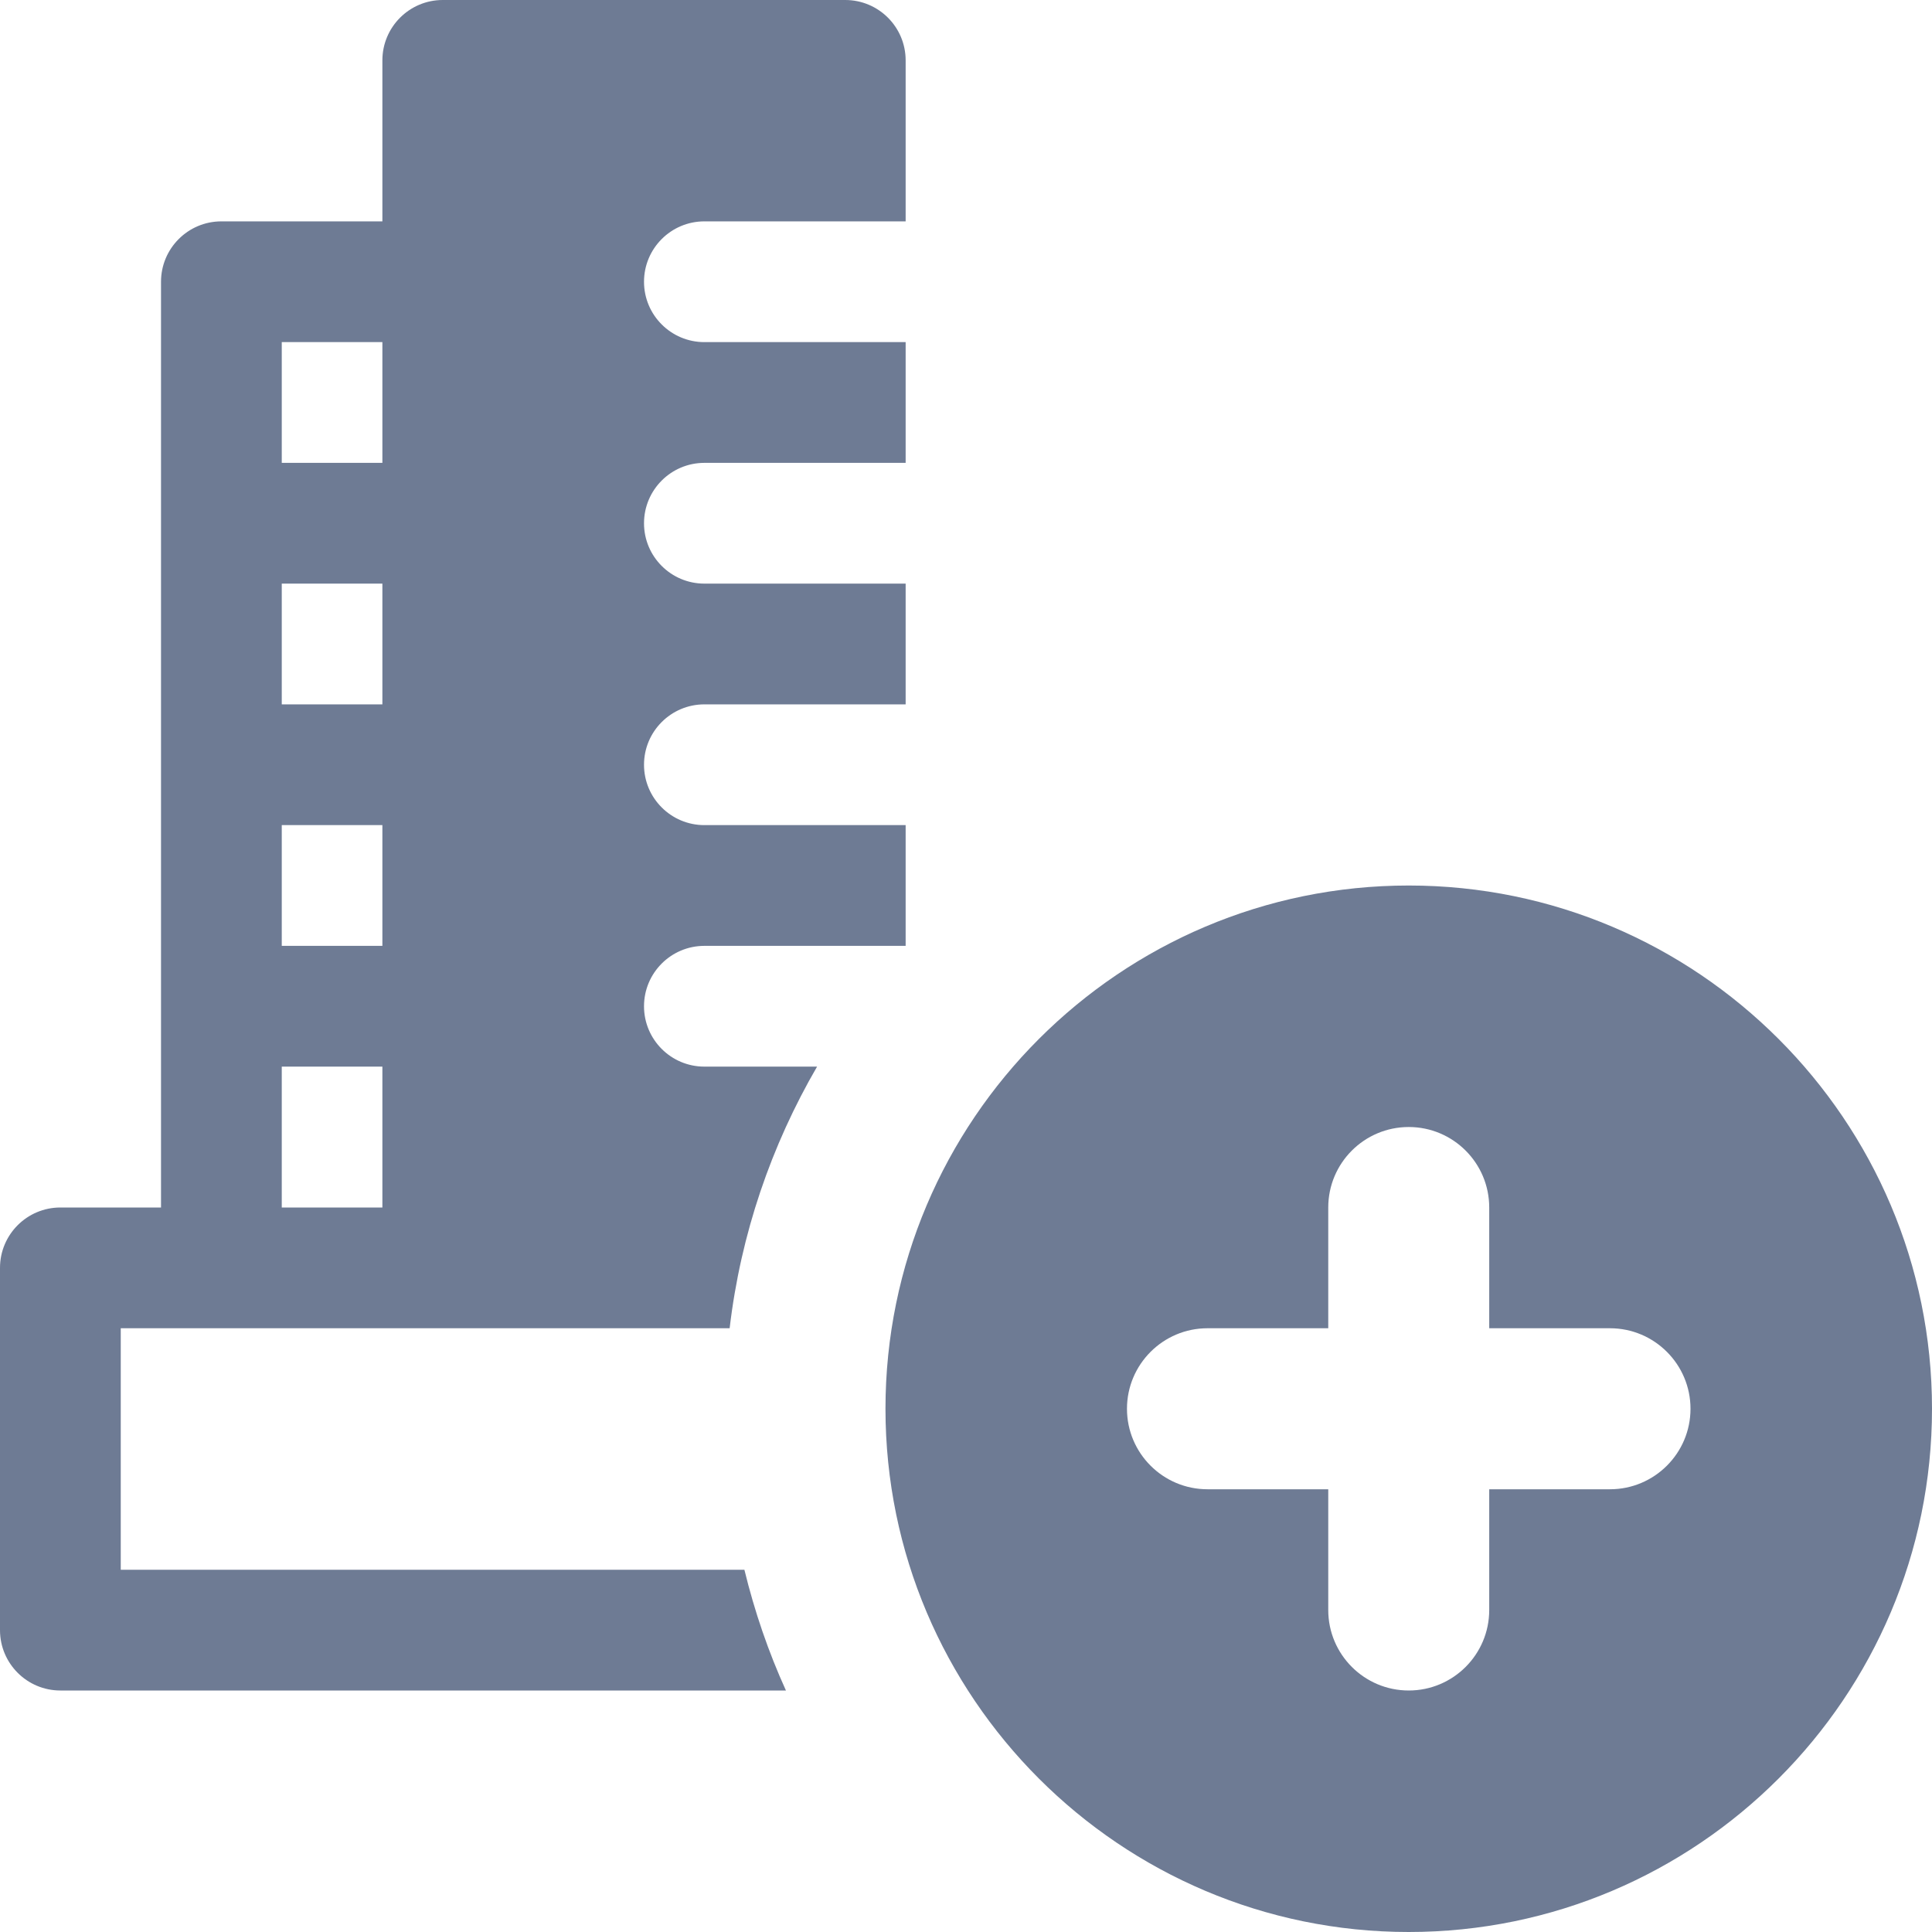 <svg width="50" height="50" viewBox="0 0 50 50" fill="none" xmlns="http://www.w3.org/2000/svg">
<g clip-path="url(#clip0)">
<path d="M36.458 22.917C28.991 22.917 22.916 28.992 22.916 36.459C22.916 43.925 28.991 50 36.458 50C43.925 50 50 43.925 50 36.459C50 28.992 43.925 22.917 36.458 22.917ZM41.666 38.542H38.541V41.667C38.541 42.817 37.608 43.75 36.458 43.75C35.308 43.75 34.375 42.817 34.375 41.667V38.542H31.25C30.1 38.542 29.166 37.609 29.166 36.459C29.166 35.309 30.1 34.375 31.25 34.375H34.375V31.25C34.375 30.1 35.308 29.167 36.458 29.167C37.608 29.167 38.541 30.1 38.541 31.25V34.375H41.666C42.816 34.375 43.75 35.309 43.75 36.459C43.75 37.609 42.816 38.542 41.666 38.542Z" fill="#6E7B94"/>
<path d="M3.125 40.625V34.375H11.458H18.883C19.171 31.931 19.962 29.642 21.146 27.604H18.229C17.367 27.604 16.667 26.904 16.667 26.042C16.667 25.179 17.367 24.479 18.229 24.479H23.438V21.354H18.229C17.367 21.354 16.667 20.654 16.667 19.792C16.667 18.929 17.367 18.229 18.229 18.229H23.438V15.104H18.229C17.367 15.104 16.667 14.404 16.667 13.542C16.667 12.679 17.367 11.979 18.229 11.979H23.438V8.854H18.229C17.367 8.854 16.667 8.154 16.667 7.292C16.667 6.429 17.367 5.729 18.229 5.729H23.438V1.562C23.438 0.7 22.738 0 21.875 0H11.458C10.596 0 9.896 0.7 9.896 1.562V5.729H5.729C4.867 5.729 4.167 6.429 4.167 7.292V31.25H1.562C0.7 31.25 0 31.95 0 32.812V42.188C0 43.05 0.7 43.75 1.562 43.75H20.34C19.887 42.754 19.529 41.708 19.265 40.625H3.125ZM7.292 8.854H9.896V11.979H7.292V8.854ZM7.292 15.104H9.896V18.229H7.292V15.104ZM7.292 21.354H9.896V24.479H7.292V21.354ZM7.292 27.604H9.896V31.25H7.292V27.604Z" fill="#6E7B94"/>
</g>
<defs>
<clipPath id="clip0">
<rect width="50" height="50" fill="white"/>
</clipPath>
</defs>
</svg>

